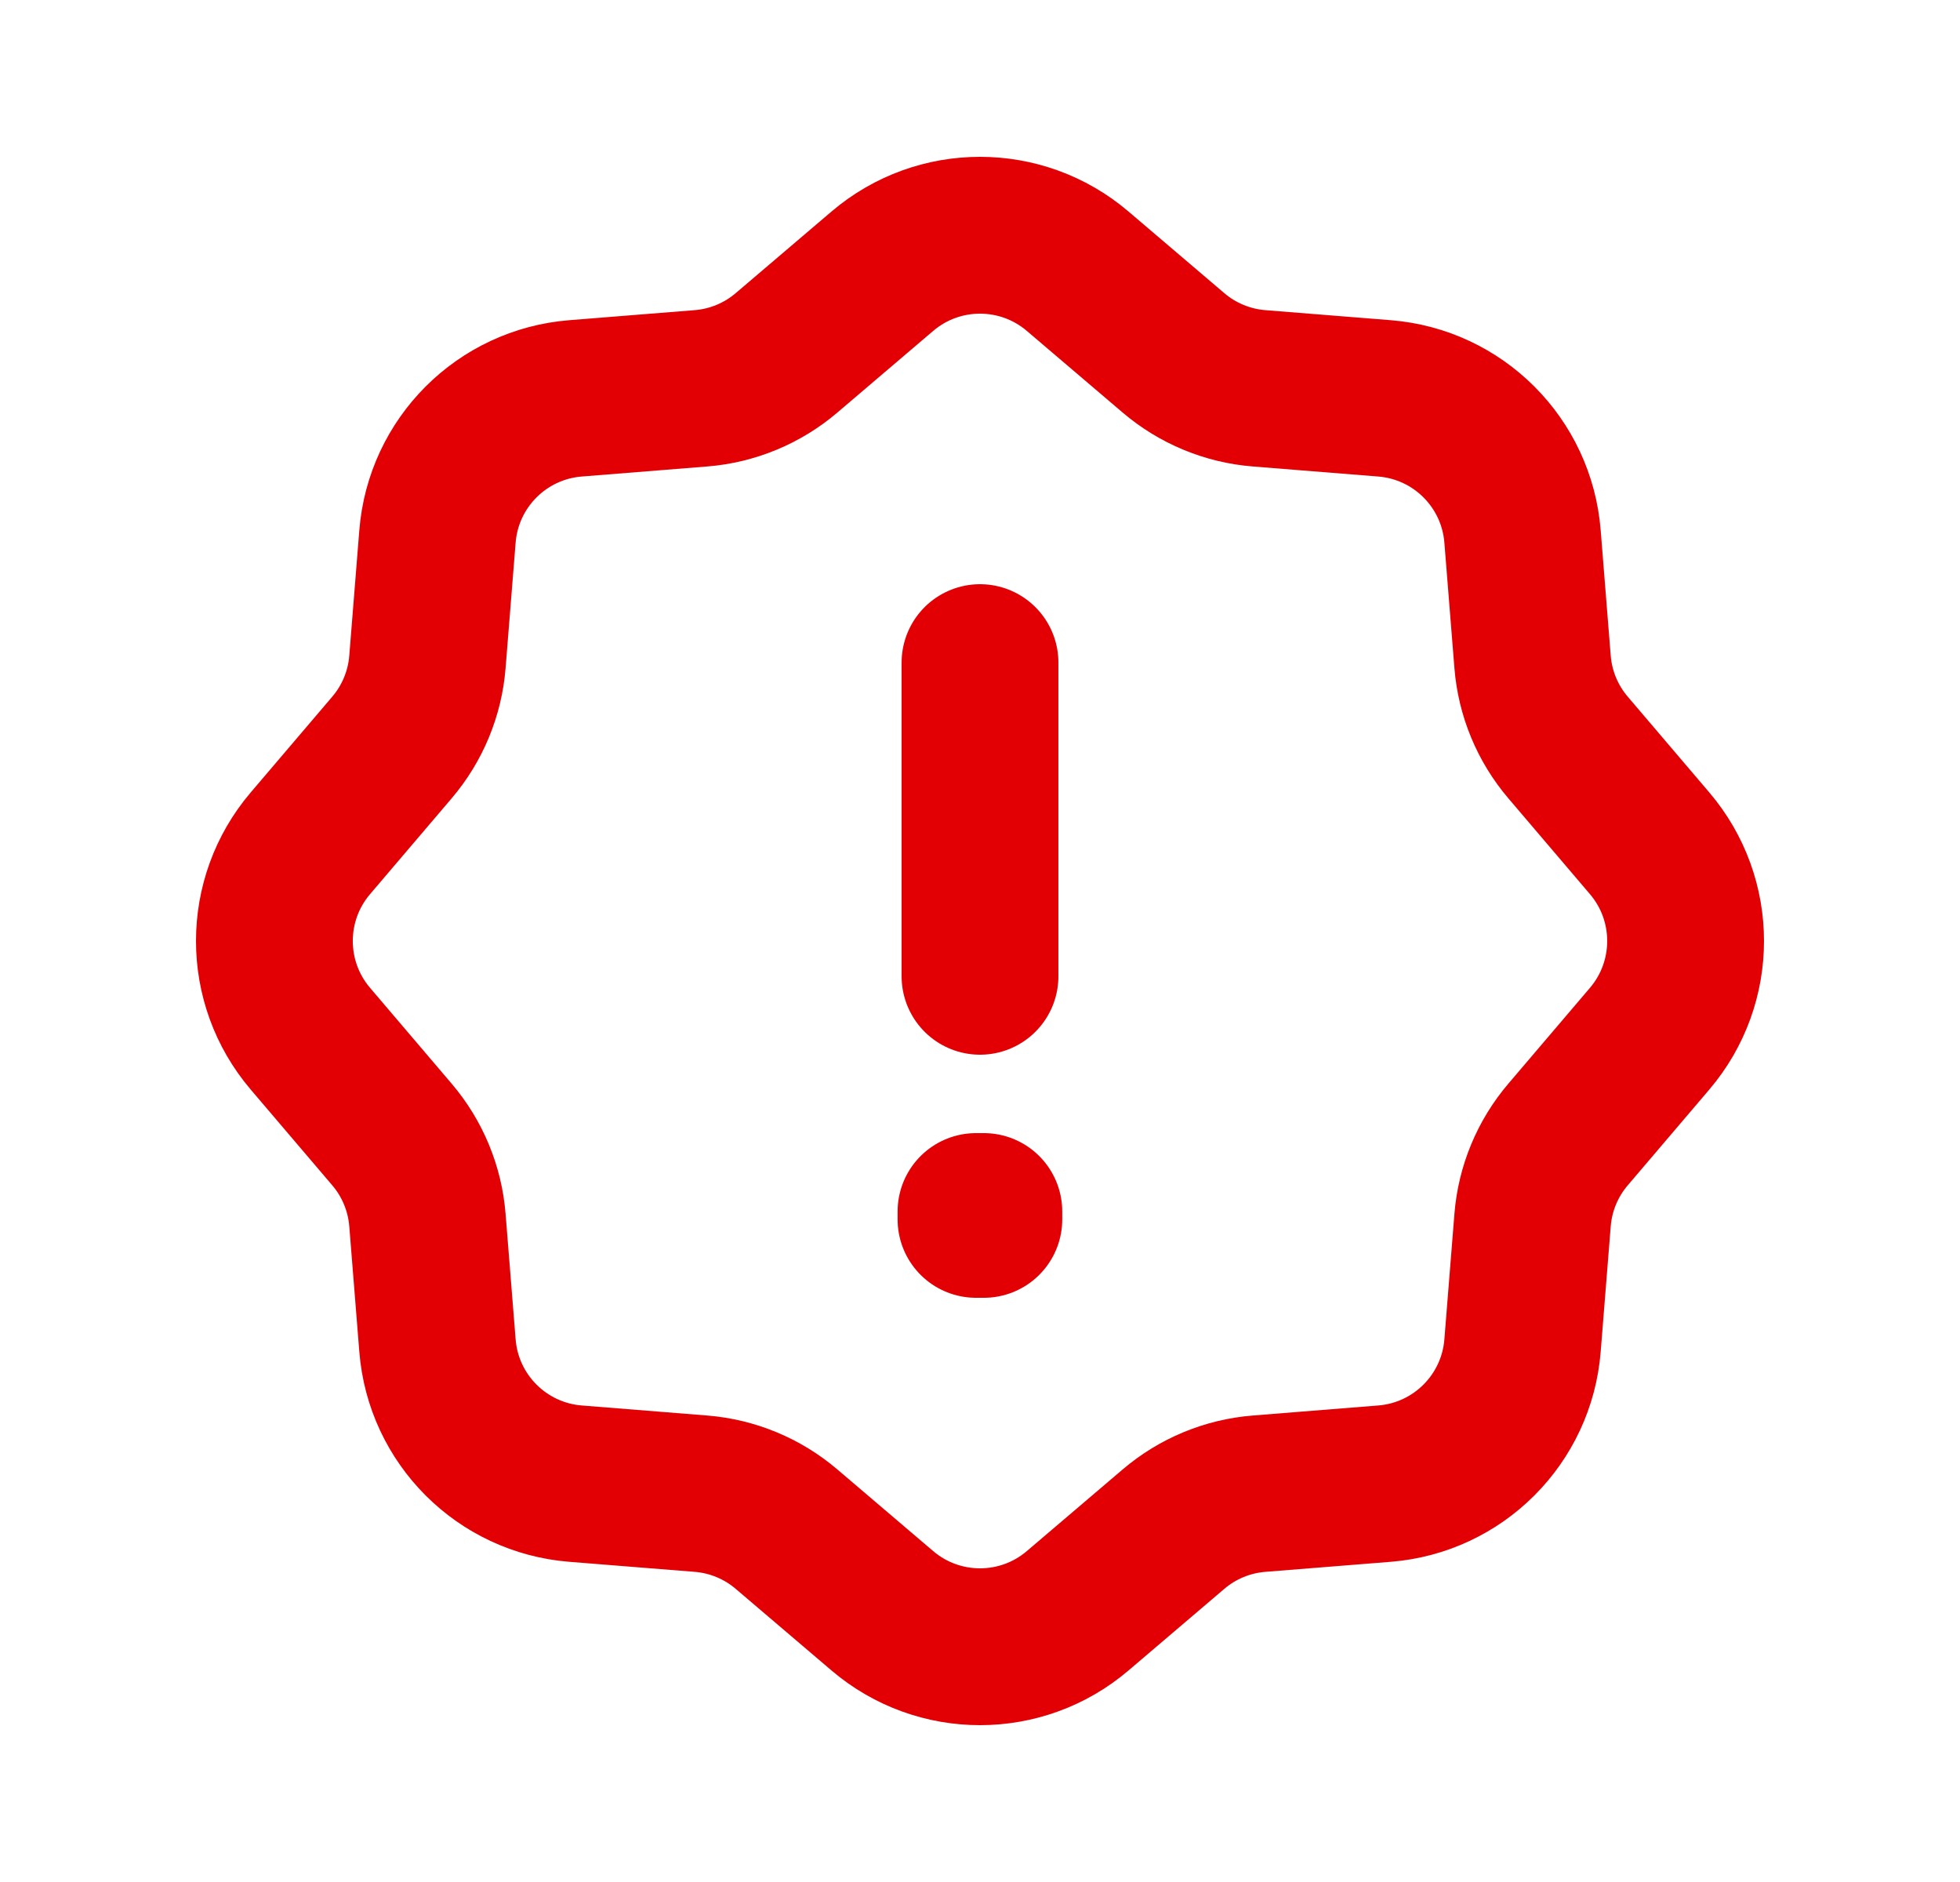 <svg width="25" height="24" viewBox="0 0 25 24" fill="none" xmlns="http://www.w3.org/2000/svg">
<path d="M11.254 3.459C11.972 2.847 13.028 2.847 13.746 3.459L14.967 4.499C15.274 4.761 15.657 4.92 16.06 4.952L17.659 5.08C18.599 5.155 19.345 5.901 19.42 6.841L19.548 8.44C19.58 8.843 19.739 9.226 20.001 9.533L21.041 10.754C21.653 11.472 21.653 12.528 21.041 13.246L20.001 14.467C19.739 14.774 19.58 15.157 19.548 15.56L19.42 17.159C19.345 18.099 18.599 18.845 17.659 18.92L16.06 19.048C15.657 19.08 15.274 19.239 14.967 19.501L13.746 20.541C13.028 21.153 11.972 21.153 11.254 20.541L10.033 19.501C9.726 19.239 9.343 19.08 8.94 19.048L7.341 18.92C6.401 18.845 5.655 18.099 5.58 17.159L5.452 15.56C5.42 15.157 5.261 14.774 4.999 14.467L3.959 13.246C3.347 12.528 3.347 11.472 3.959 10.754L4.999 9.533C5.261 9.226 5.42 8.843 5.452 8.44L5.58 6.841C5.655 5.901 6.401 5.155 7.341 5.08L8.94 4.952C9.343 4.92 9.726 4.761 10.033 4.499L11.254 3.459Z" stroke="#E30004" stroke-width="2" stroke-linecap="round" stroke-linejoin="round"/>
<path d="M12.449 15.45H12.549V15.55H12.449V15.45Z" stroke="#E30004" stroke-width="2" stroke-linecap="round" stroke-linejoin="round"/>
<path d="M12.5 8.45V12.45" stroke="#E30004" stroke-width="2" stroke-linecap="round" stroke-linejoin="round"/>
</svg>
